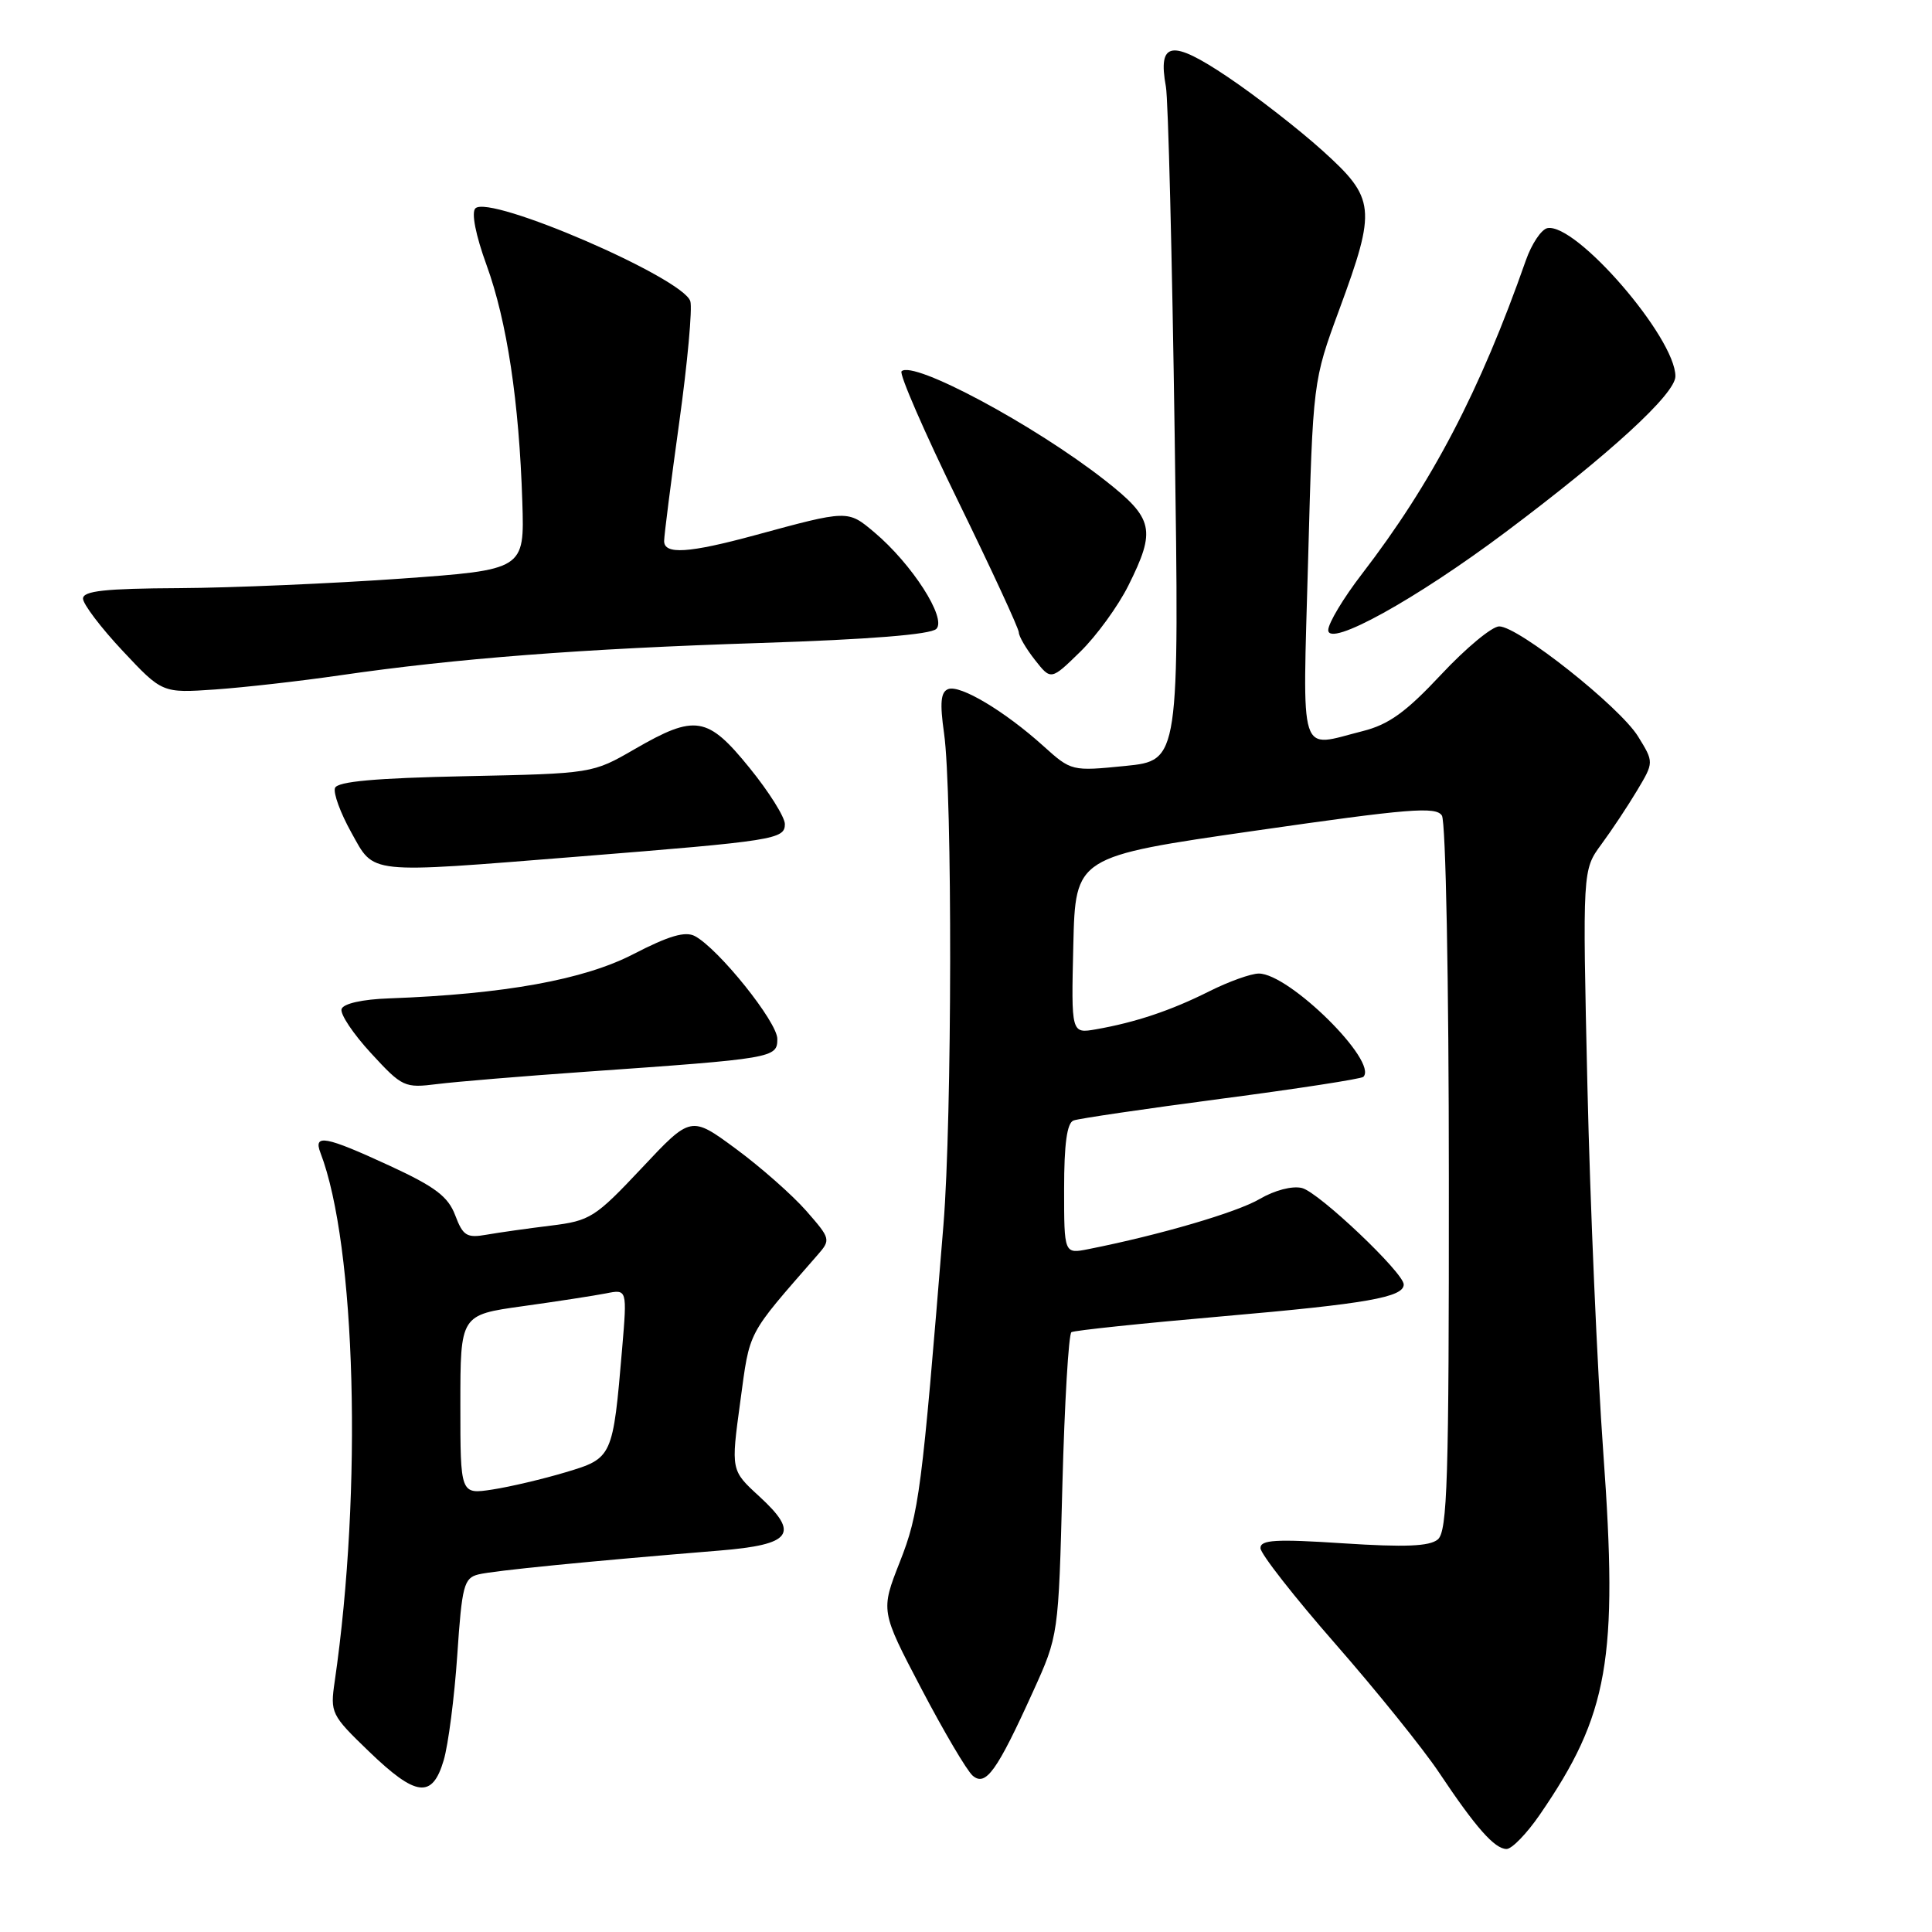 <?xml version="1.0" encoding="UTF-8" standalone="no"?>
<!DOCTYPE svg PUBLIC "-//W3C//DTD SVG 1.1//EN" "http://www.w3.org/Graphics/SVG/1.1/DTD/svg11.dtd" >
<svg xmlns="http://www.w3.org/2000/svg" xmlns:xlink="http://www.w3.org/1999/xlink" version="1.1" viewBox="0 0 256 256">
 <g >
 <path fill="currentColor"
d=" M 204.02 240.47 C 213.14 227.22 214.43 219.88 212.45 192.56 C 211.65 181.53 210.70 159.62 210.34 143.89 C 209.69 115.28 209.69 115.28 212.18 111.89 C 213.56 110.02 215.69 106.81 216.92 104.75 C 219.16 101.00 219.16 101.00 217.05 97.58 C 214.61 93.64 201.19 83.00 198.65 83.00 C 197.70 83.00 194.24 85.87 190.96 89.38 C 186.29 94.37 184.02 96.01 180.55 96.88 C 171.98 99.04 172.60 101.00 173.33 74.25 C 173.97 50.50 173.97 50.50 177.47 41.00 C 182.40 27.61 182.26 26.30 175.25 19.97 C 172.09 17.12 166.43 12.72 162.68 10.20 C 155.22 5.18 153.39 5.47 154.49 11.50 C 154.79 13.15 155.31 33.91 155.65 57.63 C 156.27 100.77 156.27 100.77 149.12 101.49 C 142.00 102.20 141.96 102.19 138.24 98.84 C 133.14 94.24 127.22 90.70 125.64 91.31 C 124.65 91.69 124.52 93.12 125.09 97.15 C 126.21 105.00 126.16 148.23 125.01 162.33 C 122.14 197.73 121.79 200.47 119.23 206.97 C 116.68 213.45 116.68 213.45 122.09 223.77 C 125.07 229.45 128.12 234.63 128.89 235.29 C 130.61 236.76 132.09 234.71 136.87 224.17 C 140.26 216.71 140.26 216.71 140.77 196.82 C 141.06 185.89 141.60 176.75 141.97 176.52 C 142.34 176.29 151.39 175.34 162.07 174.41 C 181.15 172.75 186.00 171.89 186.00 170.20 C 186.00 168.65 174.74 157.97 172.52 157.42 C 171.25 157.10 168.90 157.71 166.92 158.87 C 163.89 160.65 153.68 163.64 144.25 165.51 C 141.00 166.16 141.00 166.16 141.00 157.55 C 141.00 151.58 141.38 148.79 142.25 148.47 C 142.94 148.21 151.75 146.92 161.82 145.59 C 171.90 144.27 180.37 142.96 180.65 142.69 C 182.65 140.68 170.83 129.00 166.80 129.00 C 165.77 129.00 162.81 130.06 160.22 131.36 C 155.16 133.90 150.47 135.47 145.22 136.39 C 141.94 136.96 141.94 136.96 142.22 125.23 C 142.50 113.50 142.50 113.50 166.33 110.07 C 186.69 107.14 190.29 106.84 191.06 108.07 C 191.57 108.87 191.98 130.01 191.98 156.13 C 192.00 196.16 191.79 202.93 190.51 203.99 C 189.41 204.90 186.18 205.03 178.01 204.50 C 169.04 203.91 167.00 204.03 167.02 205.14 C 167.03 205.89 171.50 211.60 176.96 217.84 C 182.42 224.08 188.58 231.73 190.66 234.84 C 195.55 242.17 198.05 245.00 199.63 245.00 C 200.33 245.00 202.31 242.96 204.02 240.47 Z  M 58.79 233.25 C 59.40 231.19 60.21 224.92 60.59 219.32 C 61.21 210.09 61.47 209.10 63.39 208.62 C 65.39 208.12 78.15 206.86 95.32 205.46 C 104.96 204.67 106.01 203.23 100.59 198.26 C 96.85 194.83 96.85 194.83 98.09 185.73 C 99.40 176.12 98.87 177.14 108.27 166.36 C 110.11 164.26 110.09 164.17 106.82 160.43 C 104.99 158.35 100.81 154.66 97.53 152.24 C 91.55 147.83 91.55 147.83 85.03 154.78 C 78.85 161.35 78.20 161.76 73.00 162.40 C 69.97 162.77 66.15 163.31 64.49 163.60 C 61.85 164.07 61.35 163.76 60.32 161.04 C 59.38 158.55 57.68 157.26 51.64 154.47 C 43.11 150.53 41.49 150.23 42.46 152.75 C 47.17 165.00 48.04 197.43 44.35 222.80 C 43.74 226.97 43.88 227.25 48.86 232.05 C 55.13 238.10 57.28 238.36 58.79 233.25 Z  M 77.50 142.02 C 102.55 140.26 103.00 140.19 103.00 137.66 C 103.00 135.42 95.23 125.73 92.08 124.04 C 90.80 123.36 88.64 123.99 83.92 126.43 C 77.37 129.82 66.81 131.73 51.58 132.29 C 48.03 132.41 45.50 132.98 45.26 133.70 C 45.04 134.36 46.80 136.99 49.16 139.55 C 53.31 144.06 53.60 144.19 57.97 143.64 C 60.46 143.33 69.25 142.60 77.50 142.02 Z  M 76.65 113.50 C 102.67 111.42 104.00 111.21 104.00 109.19 C 103.99 108.26 101.89 104.91 99.32 101.75 C 93.76 94.89 92.13 94.62 84.12 99.25 C 78.50 102.50 78.50 102.50 61.68 102.85 C 49.72 103.10 44.72 103.55 44.39 104.41 C 44.14 105.08 45.11 107.73 46.55 110.31 C 49.67 115.90 48.31 115.76 76.65 113.50 Z  M 45.00 89.49 C 60.38 87.25 77.04 85.96 100.71 85.20 C 115.21 84.73 123.32 84.08 124.07 83.33 C 125.47 81.93 120.83 74.72 115.85 70.53 C 112.32 67.56 112.39 67.56 100.00 70.93 C 91.26 73.30 88.00 73.51 88.00 71.69 C 88.00 70.97 88.90 63.90 90.00 55.98 C 91.10 48.07 91.76 40.83 91.47 39.91 C 90.49 36.81 64.86 25.74 62.99 27.61 C 62.44 28.16 63.02 31.14 64.47 35.12 C 67.18 42.57 68.79 53.25 69.21 66.50 C 69.50 75.50 69.50 75.50 53.00 76.68 C 43.92 77.32 30.76 77.89 23.75 77.93 C 13.90 77.98 11.00 78.30 11.00 79.32 C 11.00 80.04 13.36 83.16 16.25 86.24 C 21.50 91.84 21.50 91.84 28.50 91.36 C 32.35 91.09 39.77 90.25 45.00 89.49 Z  M 149.52 77.58 C 153.20 70.20 152.87 68.71 146.41 63.64 C 137.08 56.32 120.98 47.69 119.46 49.20 C 119.13 49.54 122.48 57.26 126.93 66.35 C 131.37 75.44 135.00 83.29 135.00 83.80 C 135.00 84.31 135.96 85.95 137.13 87.44 C 139.26 90.15 139.26 90.15 143.15 86.35 C 145.29 84.26 148.16 80.31 149.52 77.58 Z  M 199.51 70.50 C 213.33 60.14 222.00 52.19 222.00 49.86 C 222.00 44.74 208.84 29.51 205.04 30.23 C 204.24 30.39 202.95 32.31 202.18 34.51 C 196.11 51.81 189.76 63.97 180.46 76.06 C 178.01 79.24 176.00 82.59 176.00 83.49 C 176.00 85.84 187.57 79.45 199.51 70.50 Z  M 61.00 186.13 C 61.00 174.23 61.00 174.23 69.25 173.08 C 73.79 172.45 78.76 171.68 80.30 171.38 C 83.10 170.82 83.10 170.82 82.44 178.66 C 81.21 193.13 81.17 193.22 74.96 195.08 C 71.96 195.98 67.59 197.01 65.25 197.37 C 61.00 198.02 61.00 198.02 61.00 186.13 Z "/>
</g>
</svg>